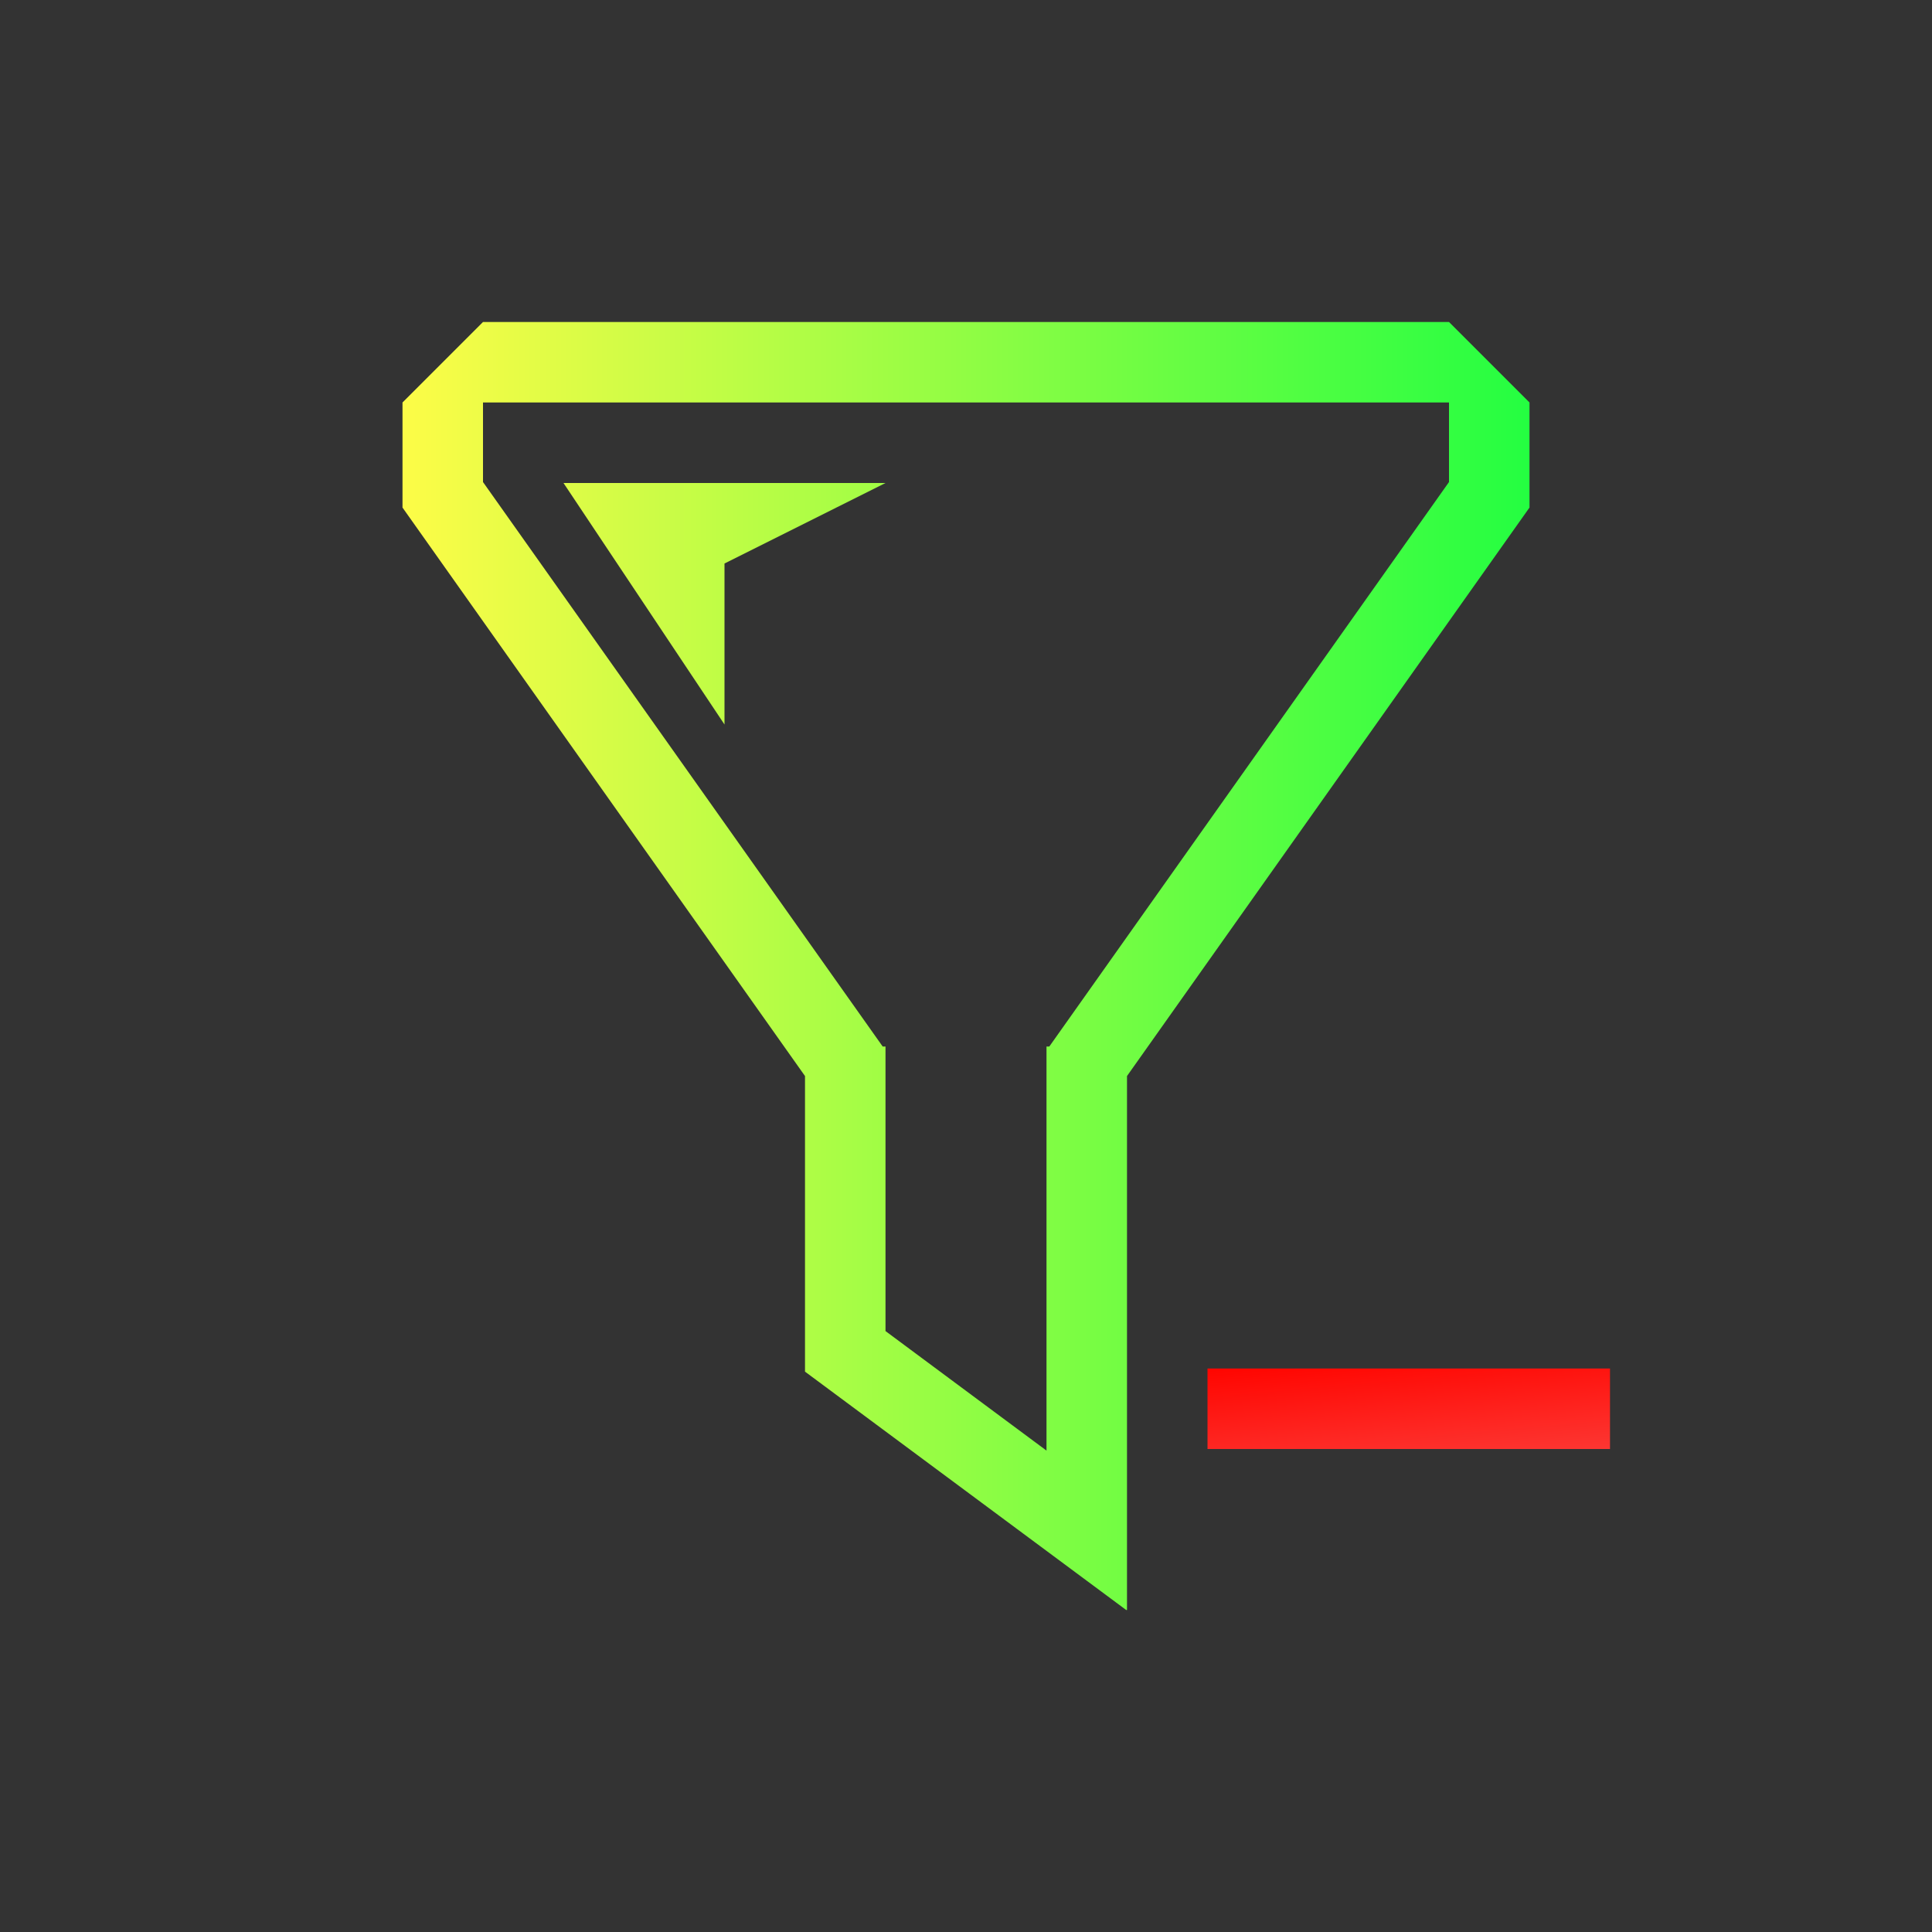 <svg width="24" height="24" viewBox="0 0 24 24" fill="none" xmlns="http://www.w3.org/2000/svg">
<rect x="0" y="0" width="24" height="24" fill="#333333" stroke="none"/>
<path d="M6 4L5 5V6V6.305L10 13.367V17V17.039L13.99 20H14V13.367L19 6.305V5L18 4H6ZM6 5H18V5.988L13.035 13H13V13.049V14V18.02L11 16.535V14V13.049V13H10.965L6 5.988V5ZM7 6L9 9V7L11 6H7Z" fill="url(#paint0_linear_10_16391)"/>
<path d="M15 17V18H20V17H15Z" fill="url(#paint1_linear_10_16391)"/>
<defs>
<linearGradient id="paint0_linear_10_16391" x1="5" y1="12" x2="19" y2="12" gradientUnits="userSpaceOnUse">
<stop stop-color="#FDFC47"/>
<stop offset="1" stop-color="#24FE41"/>
</linearGradient>
<linearGradient id="paint1_linear_10_16391" x1="15" y1="17" x2="15.127" y2="18.433" gradientUnits="userSpaceOnUse">
<stop stop-color="#FF0500"/>
<stop offset="1" stop-color="#FD3632"/>
</linearGradient>
</defs>
</svg>
